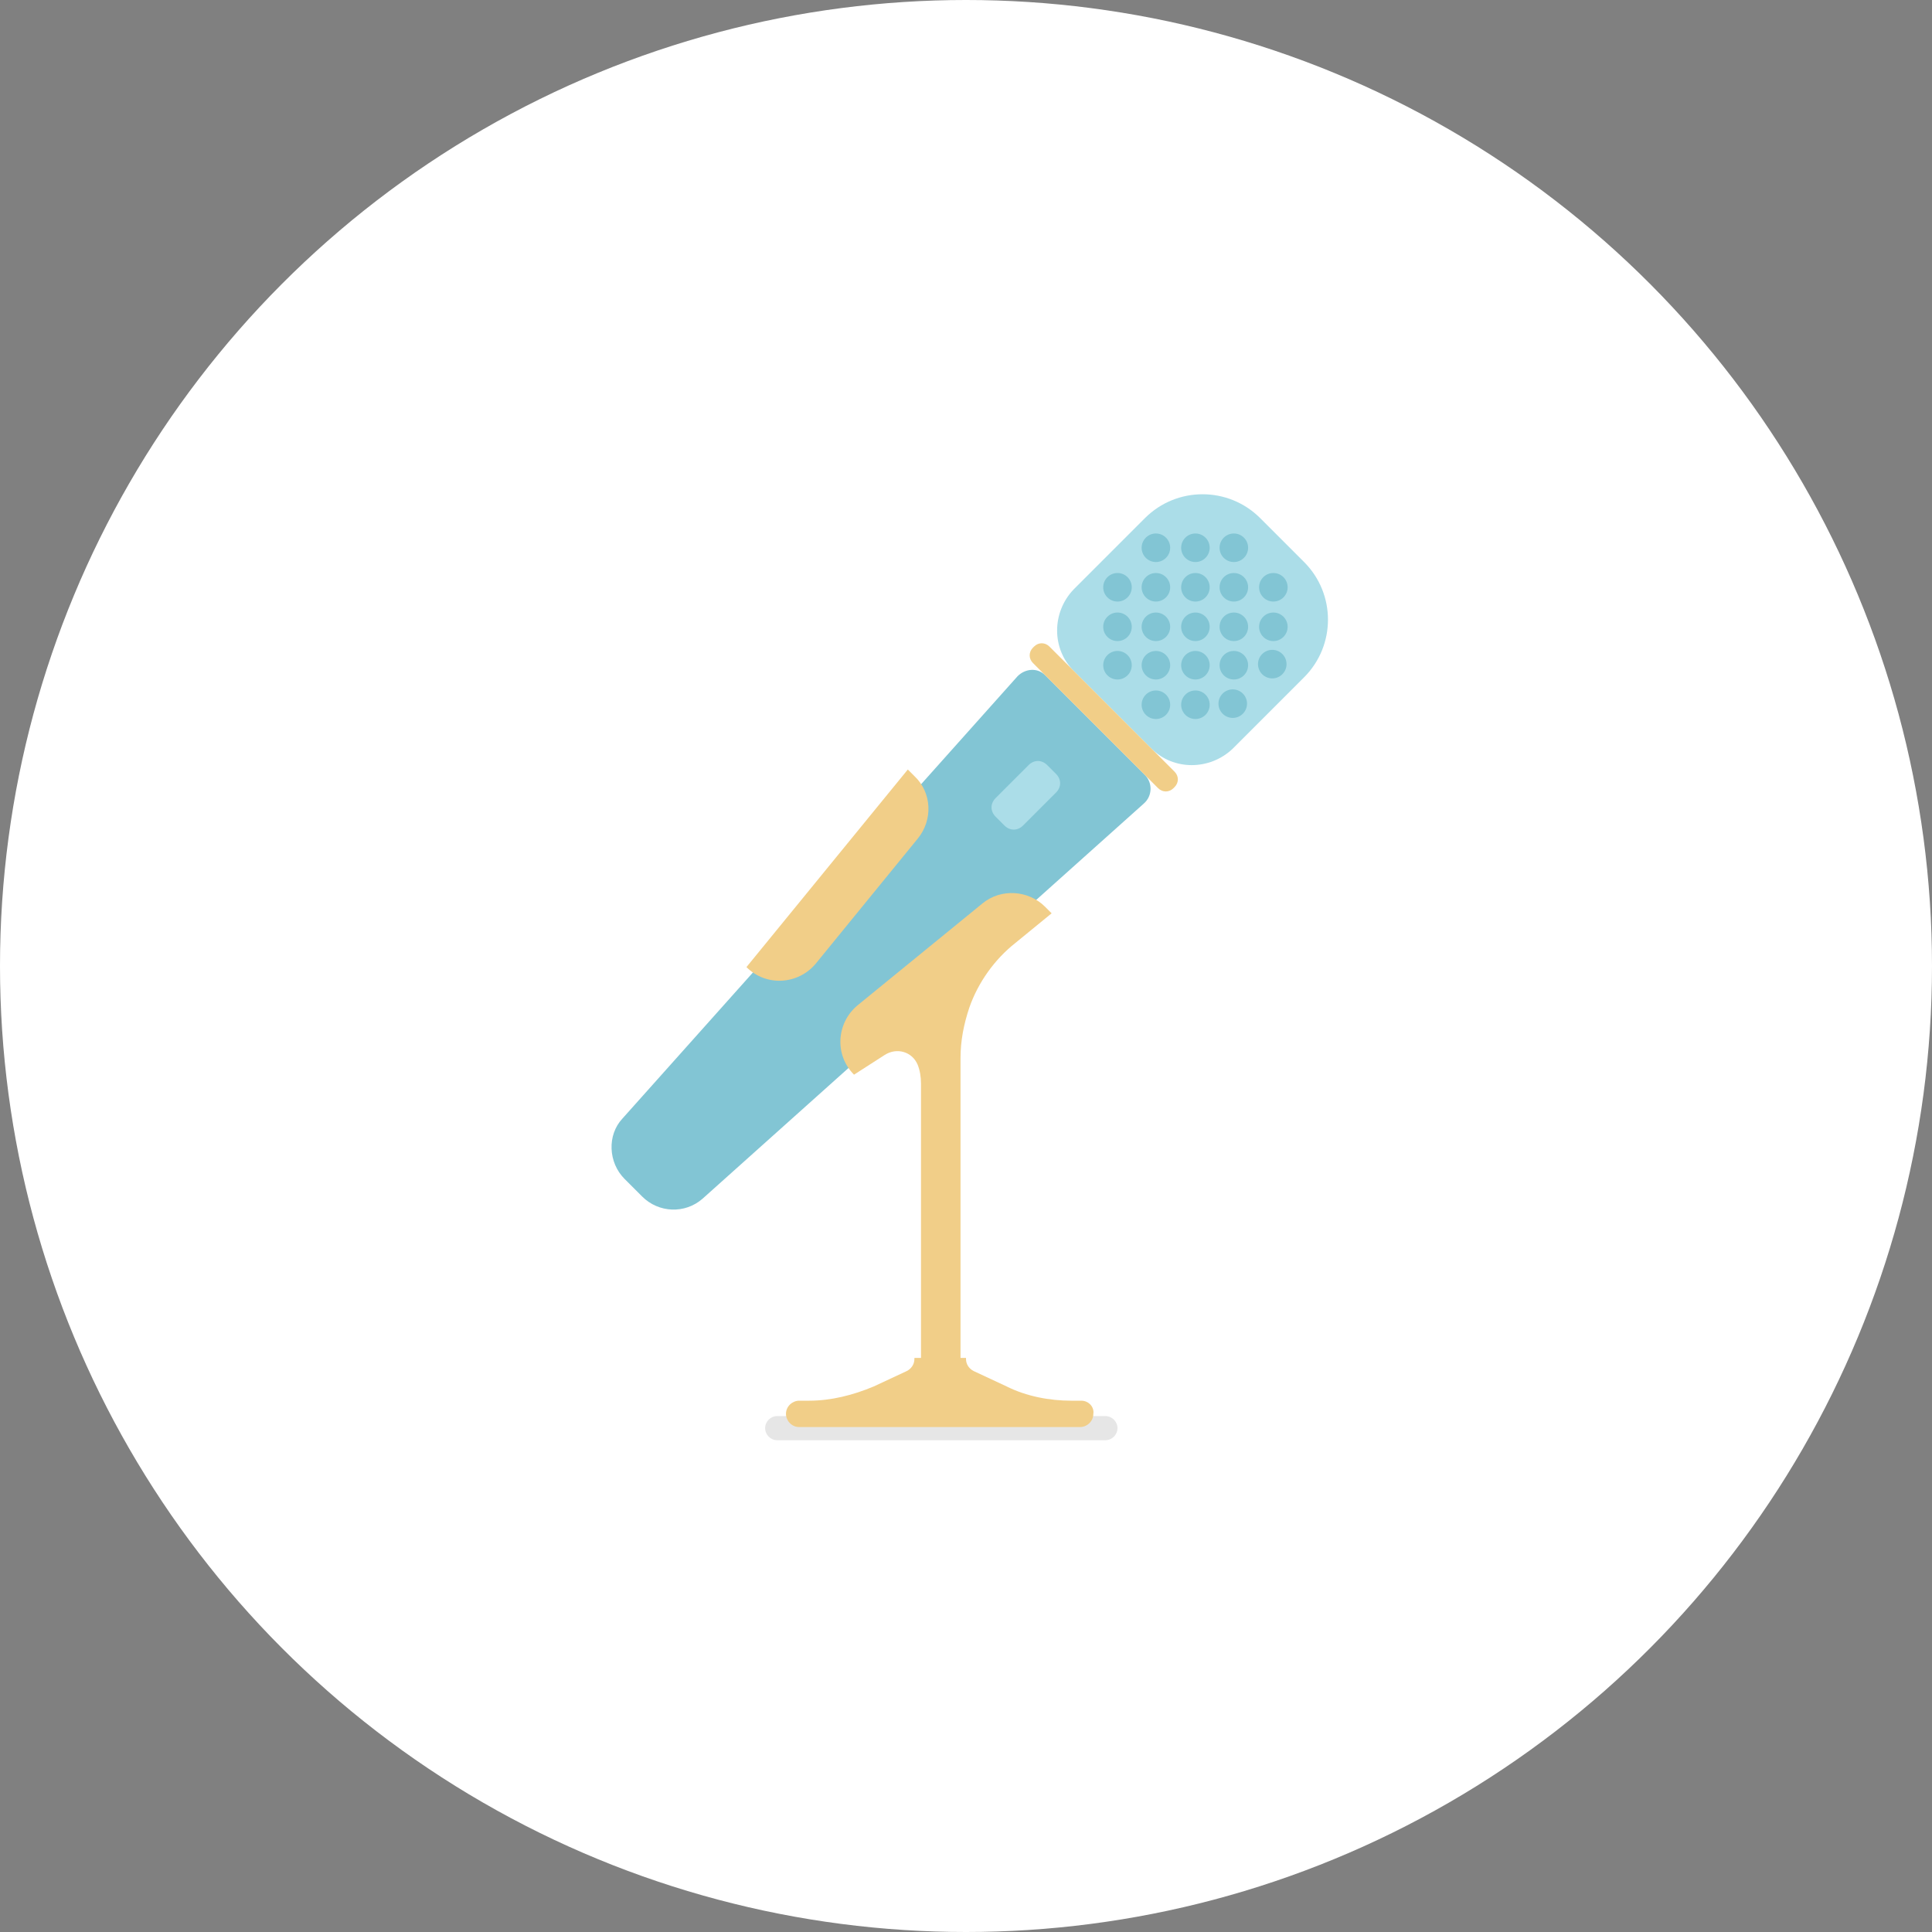 <?xml version="1.0" encoding="utf-8"?>
<!-- Generator: Adobe Illustrator 18.0.0, SVG Export Plug-In . SVG Version: 6.00 Build 0)  -->
<!DOCTYPE svg PUBLIC "-//W3C//DTD SVG 1.1//EN" "http://www.w3.org/Graphics/SVG/1.1/DTD/svg11.dtd">
<svg version="1.1" id="Layer_1" xmlns="http://www.w3.org/2000/svg" xmlns:xlink="http://www.w3.org/1999/xlink" x="0px" y="0px"
	 viewBox="0 0 176 176" enable-background="new 0 0 176 176" xml:space="preserve">
<rect x="0" y="0" width="176" height="176" fill="#808080" stroke="none"/>
<g>
	<circle fill="#FFFFFF" cx="88" cy="88" r="88"/>
	<g>
		<path opacity="0.1" enable-background="new    " d="M100.7,131.2H70.8c-0.6,0-1.1-0.5-1.1-1.1l0,0c0-0.6,0.5-1.1,1.1-1.1h29.9
			c0.6,0,1.1,0.5,1.1,1.1l0,0C101.8,130.7,101.3,131.2,100.7,131.2z"/>
		<g>
			<g>
				<path fill="#82C5D4" d="M58.5,109l-1.6-1.6c-1.5-1.5-1.6-4-0.2-5.5l36-40.3c0.7-0.7,1.8-0.8,2.5-0.1l9.1,9.1
					c0.7,0.7,0.7,1.9-0.1,2.6l-40.2,36C62.4,110.6,60,110.5,58.5,109z"/>
				<path fill="#ABDDE8" d="M104.9,68.2l-7.1-7.1c-2-2-2-5.3,0-7.4l6.5-6.5c2.9-2.9,7.6-2.9,10.5,0l4,4c2.9,2.9,2.9,7.6,0,10.5
					l-6.5,6.5C110.2,70.2,106.9,70.2,104.9,68.2z"/>
				<path fill="#F1CE88" d="M107,70.3L95.6,58.9c-0.4-0.4-1-0.4-1.4,0L94.1,59c-0.4,0.4-0.4,1,0,1.4l11.4,11.4c0.4,0.4,1,0.4,1.4,0
					l0.1-0.1C107.4,71.3,107.4,70.7,107,70.3z"/>
				<path fill="#ABDDE8" d="M91.5,75.2l-0.8-0.8c-0.5-0.5-0.5-1.2,0-1.7l3-3c0.5-0.5,1.2-0.5,1.7,0l0.8,0.8c0.5,0.5,0.5,1.2,0,1.7
					l-3,3C92.7,75.7,92,75.7,91.5,75.2z"/>
				<g>
					<circle fill="#82C5D4" cx="115.9" cy="60.5" r="1.3"/>
					<circle fill="#82C5D4" cx="112.3" cy="64.1" r="1.3"/>
					<circle fill="#82C5D4" cx="116" cy="53.5" r="1.3"/>
					<circle fill="#82C5D4" cx="112.4" cy="57.1" r="1.3"/>
					<circle fill="#82C5D4" cx="116" cy="57.1" r="1.3"/>
					<circle fill="#82C5D4" cx="108.9" cy="60.6" r="1.3"/>
					<circle fill="#82C5D4" cx="112.4" cy="60.6" r="1.3"/>
					<circle fill="#82C5D4" cx="105.3" cy="64.2" r="1.3"/>
					<circle fill="#82C5D4" cx="108.9" cy="64.2" r="1.3"/>
					<circle fill="#82C5D4" cx="112.4" cy="49.9" r="1.3"/>
					<circle fill="#82C5D4" cx="108.9" cy="53.5" r="1.3"/>
					<circle fill="#82C5D4" cx="112.4" cy="53.5" r="1.3"/>
					<circle fill="#82C5D4" cx="105.3" cy="57.1" r="1.3"/>
					<circle fill="#82C5D4" cx="108.9" cy="57.1" r="1.3"/>
					<circle fill="#82C5D4" cx="101.8" cy="60.6" r="1.3"/>
					<circle fill="#82C5D4" cx="105.3" cy="60.6" r="1.3"/>
					<circle fill="#82C5D4" cx="105.3" cy="49.9" r="1.3"/>
					<circle fill="#82C5D4" cx="108.9" cy="49.9" r="1.3"/>
					<circle fill="#82C5D4" cx="101.8" cy="53.5" r="1.3"/>
					<circle fill="#82C5D4" cx="105.3" cy="53.5" r="1.3"/>
					<circle fill="#82C5D4" cx="101.8" cy="57.1" r="1.3"/>
				</g>
			</g>
			<g>
				<path fill="#F1CE88" d="M83.3,70.7l-0.6-0.6L68,88.1c1.8,1.8,4.7,1.6,6.3-0.3l9.3-11.4C85,74.7,84.9,72.2,83.3,70.7z"/>
				<path fill="#F1CE88" d="M95.8,83.2l-0.6-0.6c-1.5-1.5-4-1.7-5.7-0.3l-11.4,9.3c-1.9,1.6-2.1,4.5-0.3,6.3l2.8-1.8
					c1.1-0.7,2.5-0.3,3,0.9c0.2,0.5,0.3,1.1,0.3,1.7V125h3.6V96.4c0-1.6,0.3-3.1,0.8-4.6l0,0c0.8-2.3,2.3-4.4,4.2-5.9L95.8,83.2
					L95.8,83.2z"/>
			</g>
			<path fill="#F1CE88" d="M98.5,127.6h-0.9c-2,0-4.1-0.4-5.9-1.3l-3-1.4c-0.4-0.2-0.7-0.6-0.7-1.1v-0.1h-4.7v0.1
				c0,0.5-0.3,0.9-0.7,1.1l-3,1.4c-1.9,0.8-3.9,1.3-5.9,1.3h-0.9c-0.6,0-1.2,0.5-1.2,1.2c0,0.6,0.5,1.2,1.2,1.2h25.6
				c0.6,0,1.2-0.5,1.2-1.2C99.7,128.2,99.2,127.6,98.5,127.6z"/>
		</g>
	</g>
</g>
</svg>
